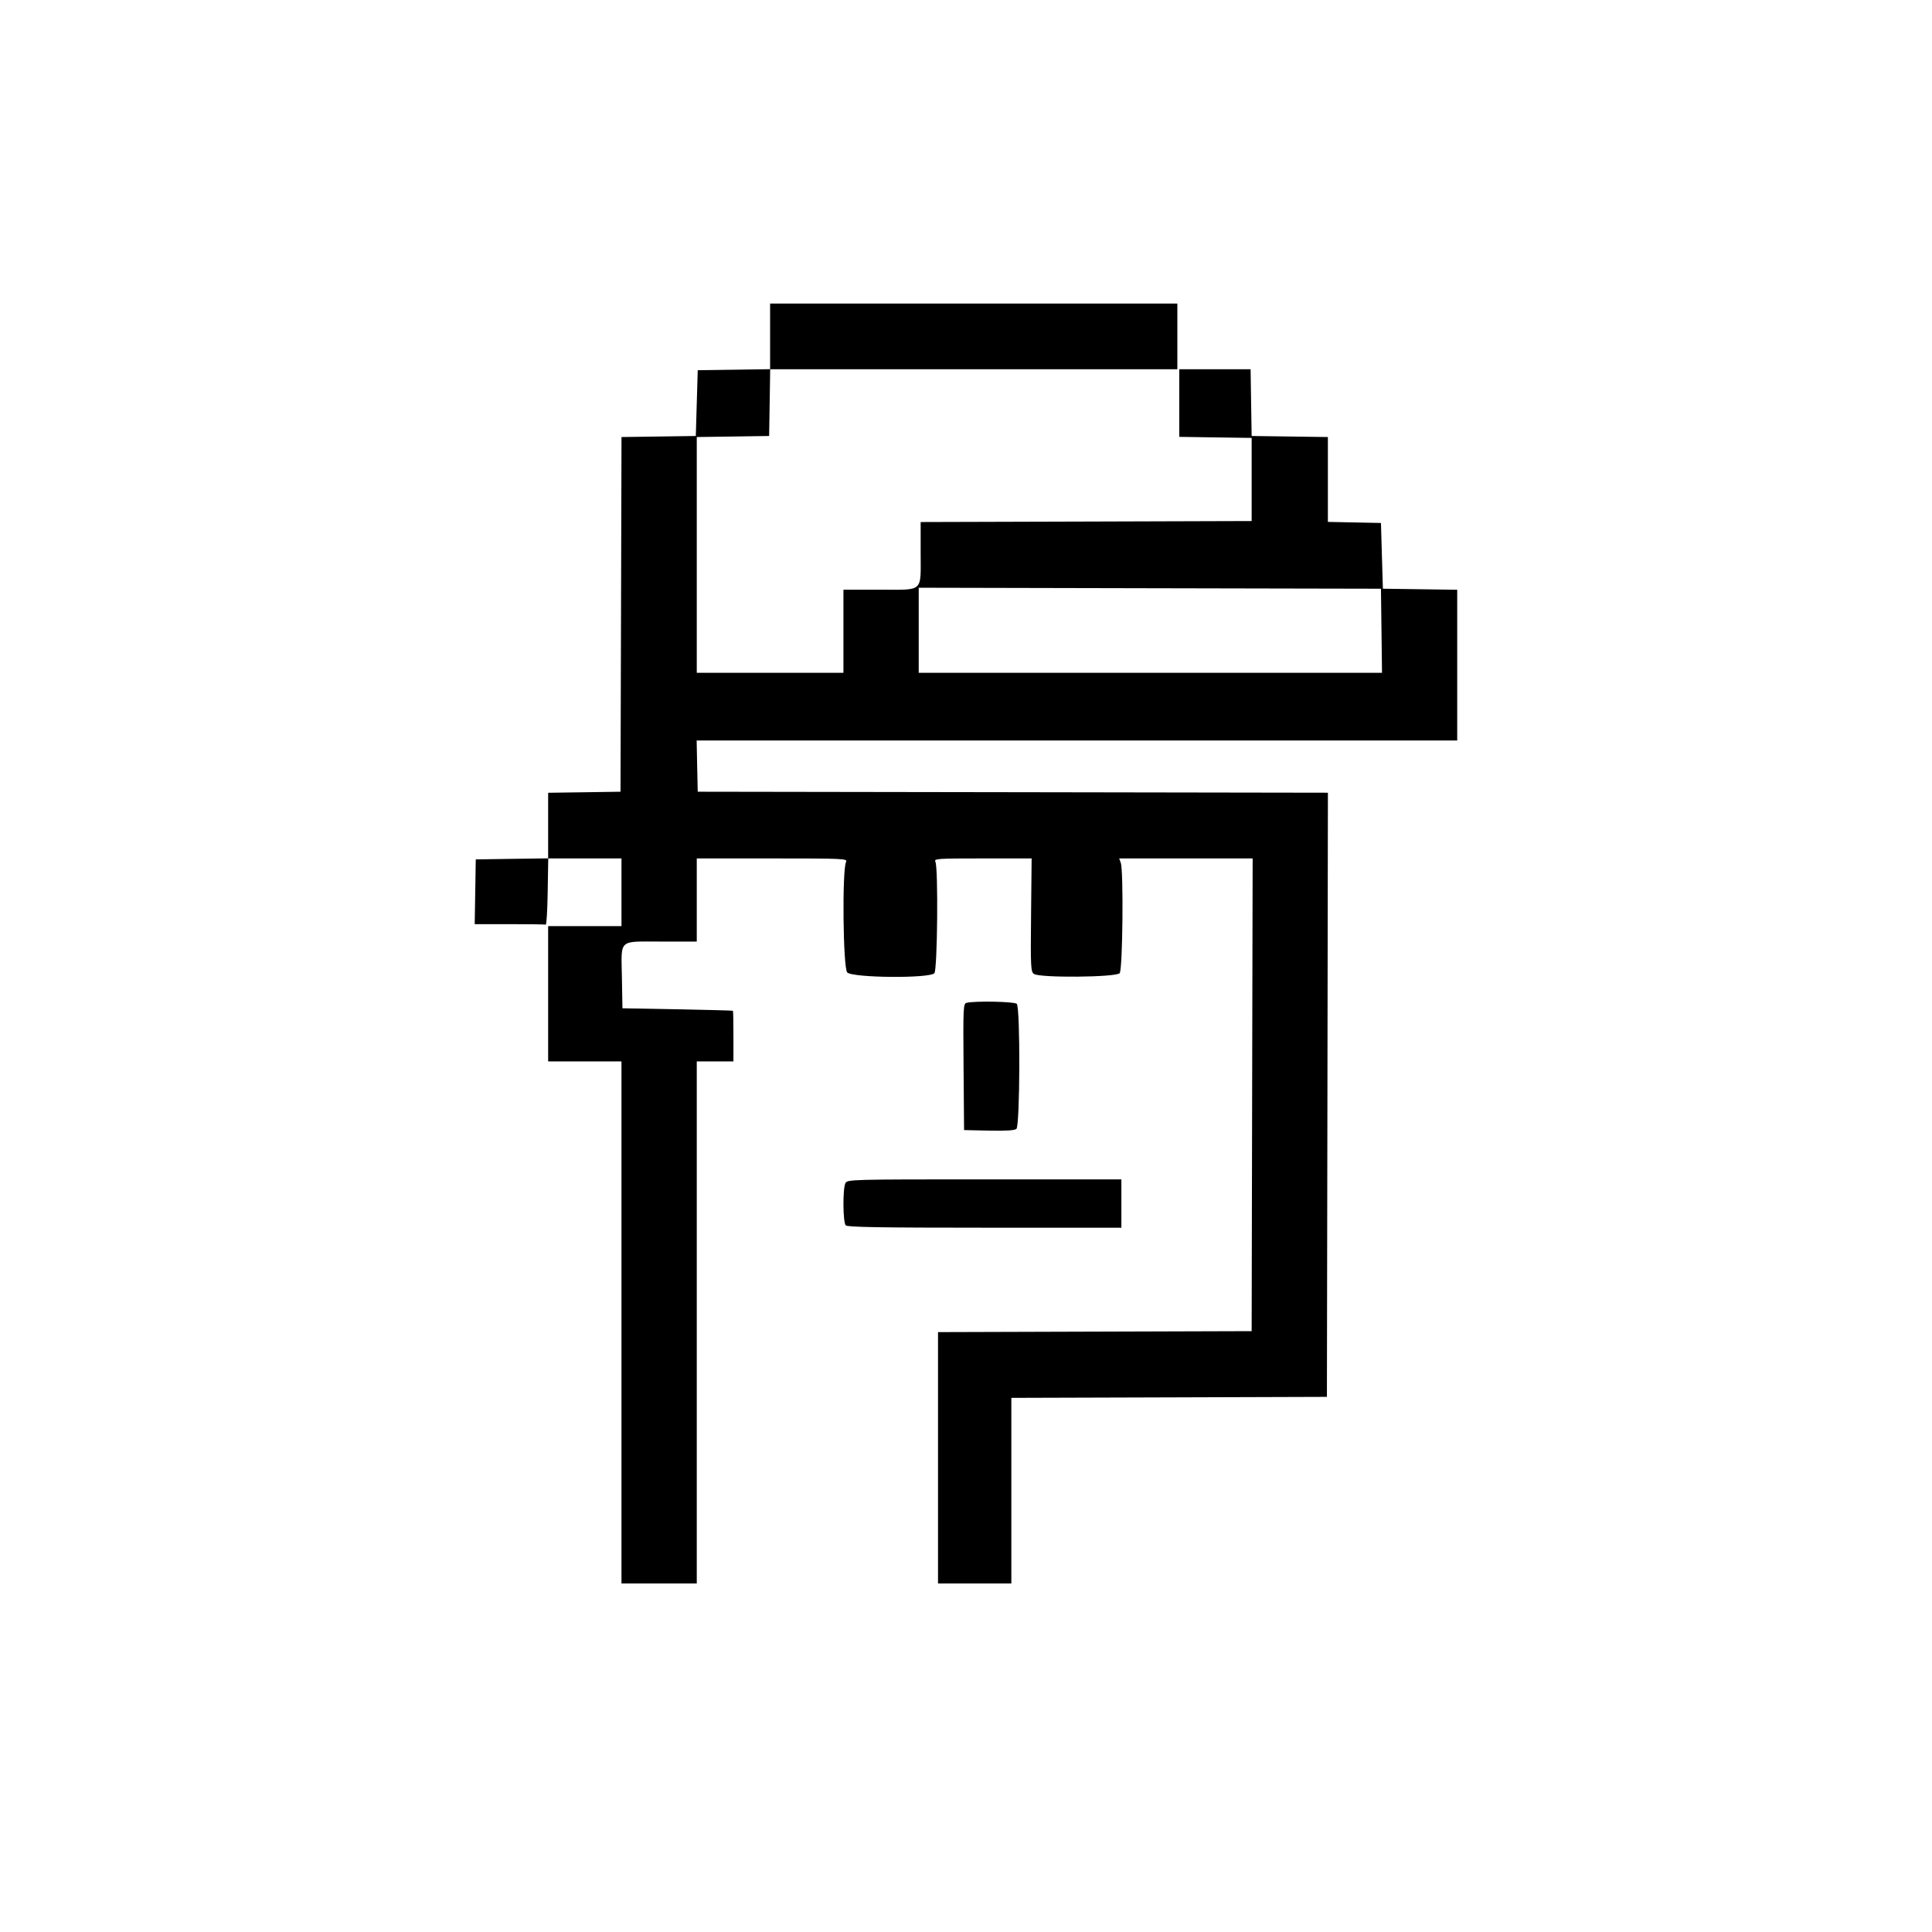 <svg width="68" height="68" viewBox="0 0 68 68" fill="currentColor" xmlns="http://www.w3.org/2000/svg">
<g id="svg">
<g id="Group">
<path id="Vector" fill-rule="evenodd" clip-rule="evenodd" d="M27.105 11.839V12.994L25.831 13.013L24.558 13.031L24.524 14.188L24.49 15.345L23.182 15.364L21.875 15.382L21.858 21.624L21.84 27.866L20.567 27.885L19.293 27.903V29.057V30.211L18.019 30.229L16.745 30.248L16.727 31.388L16.708 32.527H17.933C18.606 32.527 19.18 32.535 19.208 32.544C19.236 32.554 19.267 32.033 19.277 31.388L19.296 30.214H20.585H21.874V31.405V32.596H20.584H19.293V34.977V37.359H20.584H21.874V46.546V55.732H23.199H24.524V46.546V37.359H25.169H25.814V36.474C25.814 35.988 25.807 35.583 25.797 35.575C25.788 35.567 24.909 35.544 23.844 35.524L21.908 35.488L21.889 34.408C21.866 33.025 21.74 33.14 23.275 33.14H24.524V31.677V30.214H27.18C29.687 30.214 29.834 30.221 29.779 30.333C29.636 30.625 29.672 34.079 29.82 34.227C30.012 34.419 32.73 34.442 32.888 34.252C32.995 34.123 33.027 30.546 32.923 30.333C32.868 30.221 32.97 30.214 34.587 30.214H36.31L36.29 32.203C36.271 34.026 36.28 34.199 36.388 34.278C36.585 34.423 39.287 34.4 39.409 34.252C39.515 34.124 39.549 30.648 39.447 30.367L39.391 30.214H41.74H44.089L44.071 38.533L44.054 46.852L38.535 46.869L33.015 46.886V51.309V55.732H34.306H35.596V52.466V49.2L41.15 49.183L46.703 49.165L46.721 38.533L46.738 27.901L35.648 27.883L24.558 27.866L24.538 26.965L24.52 26.063H37.904H51.289V23.41V20.758L49.981 20.739L48.673 20.721L48.639 19.564L48.605 18.407L47.672 18.388L46.737 18.369V16.876V15.382L45.396 15.364L44.054 15.345L44.035 14.171L44.017 12.997H42.762H41.507V14.187V15.376L42.78 15.395L44.054 15.413V16.876V18.339L38.229 18.357L32.404 18.374V19.433C32.404 20.873 32.532 20.755 30.975 20.755H29.686V22.218V23.681H27.105H24.524V19.532V15.382L25.797 15.364L27.071 15.345L27.09 14.171L27.108 12.997H34.273H41.439V11.841V10.684H34.272H27.105V11.839ZM48.624 22.201L48.642 23.681H40.489H32.336V22.184V20.686L40.471 20.704L48.605 20.721L48.624 22.201ZM34.016 35.297C33.904 35.326 33.898 35.476 33.914 37.551L33.932 39.775L34.806 39.794C35.392 39.807 35.71 39.787 35.774 39.734C35.902 39.628 35.914 35.459 35.787 35.331C35.707 35.251 34.294 35.224 34.016 35.297ZM29.757 41.642C29.657 41.828 29.666 43.027 29.768 43.13C29.83 43.191 31.009 43.211 34.659 43.211H39.469V42.361V41.51H34.648C29.951 41.51 29.825 41.513 29.757 41.642Z" fill="currentColor"/>
</g>
</g>
</svg>

